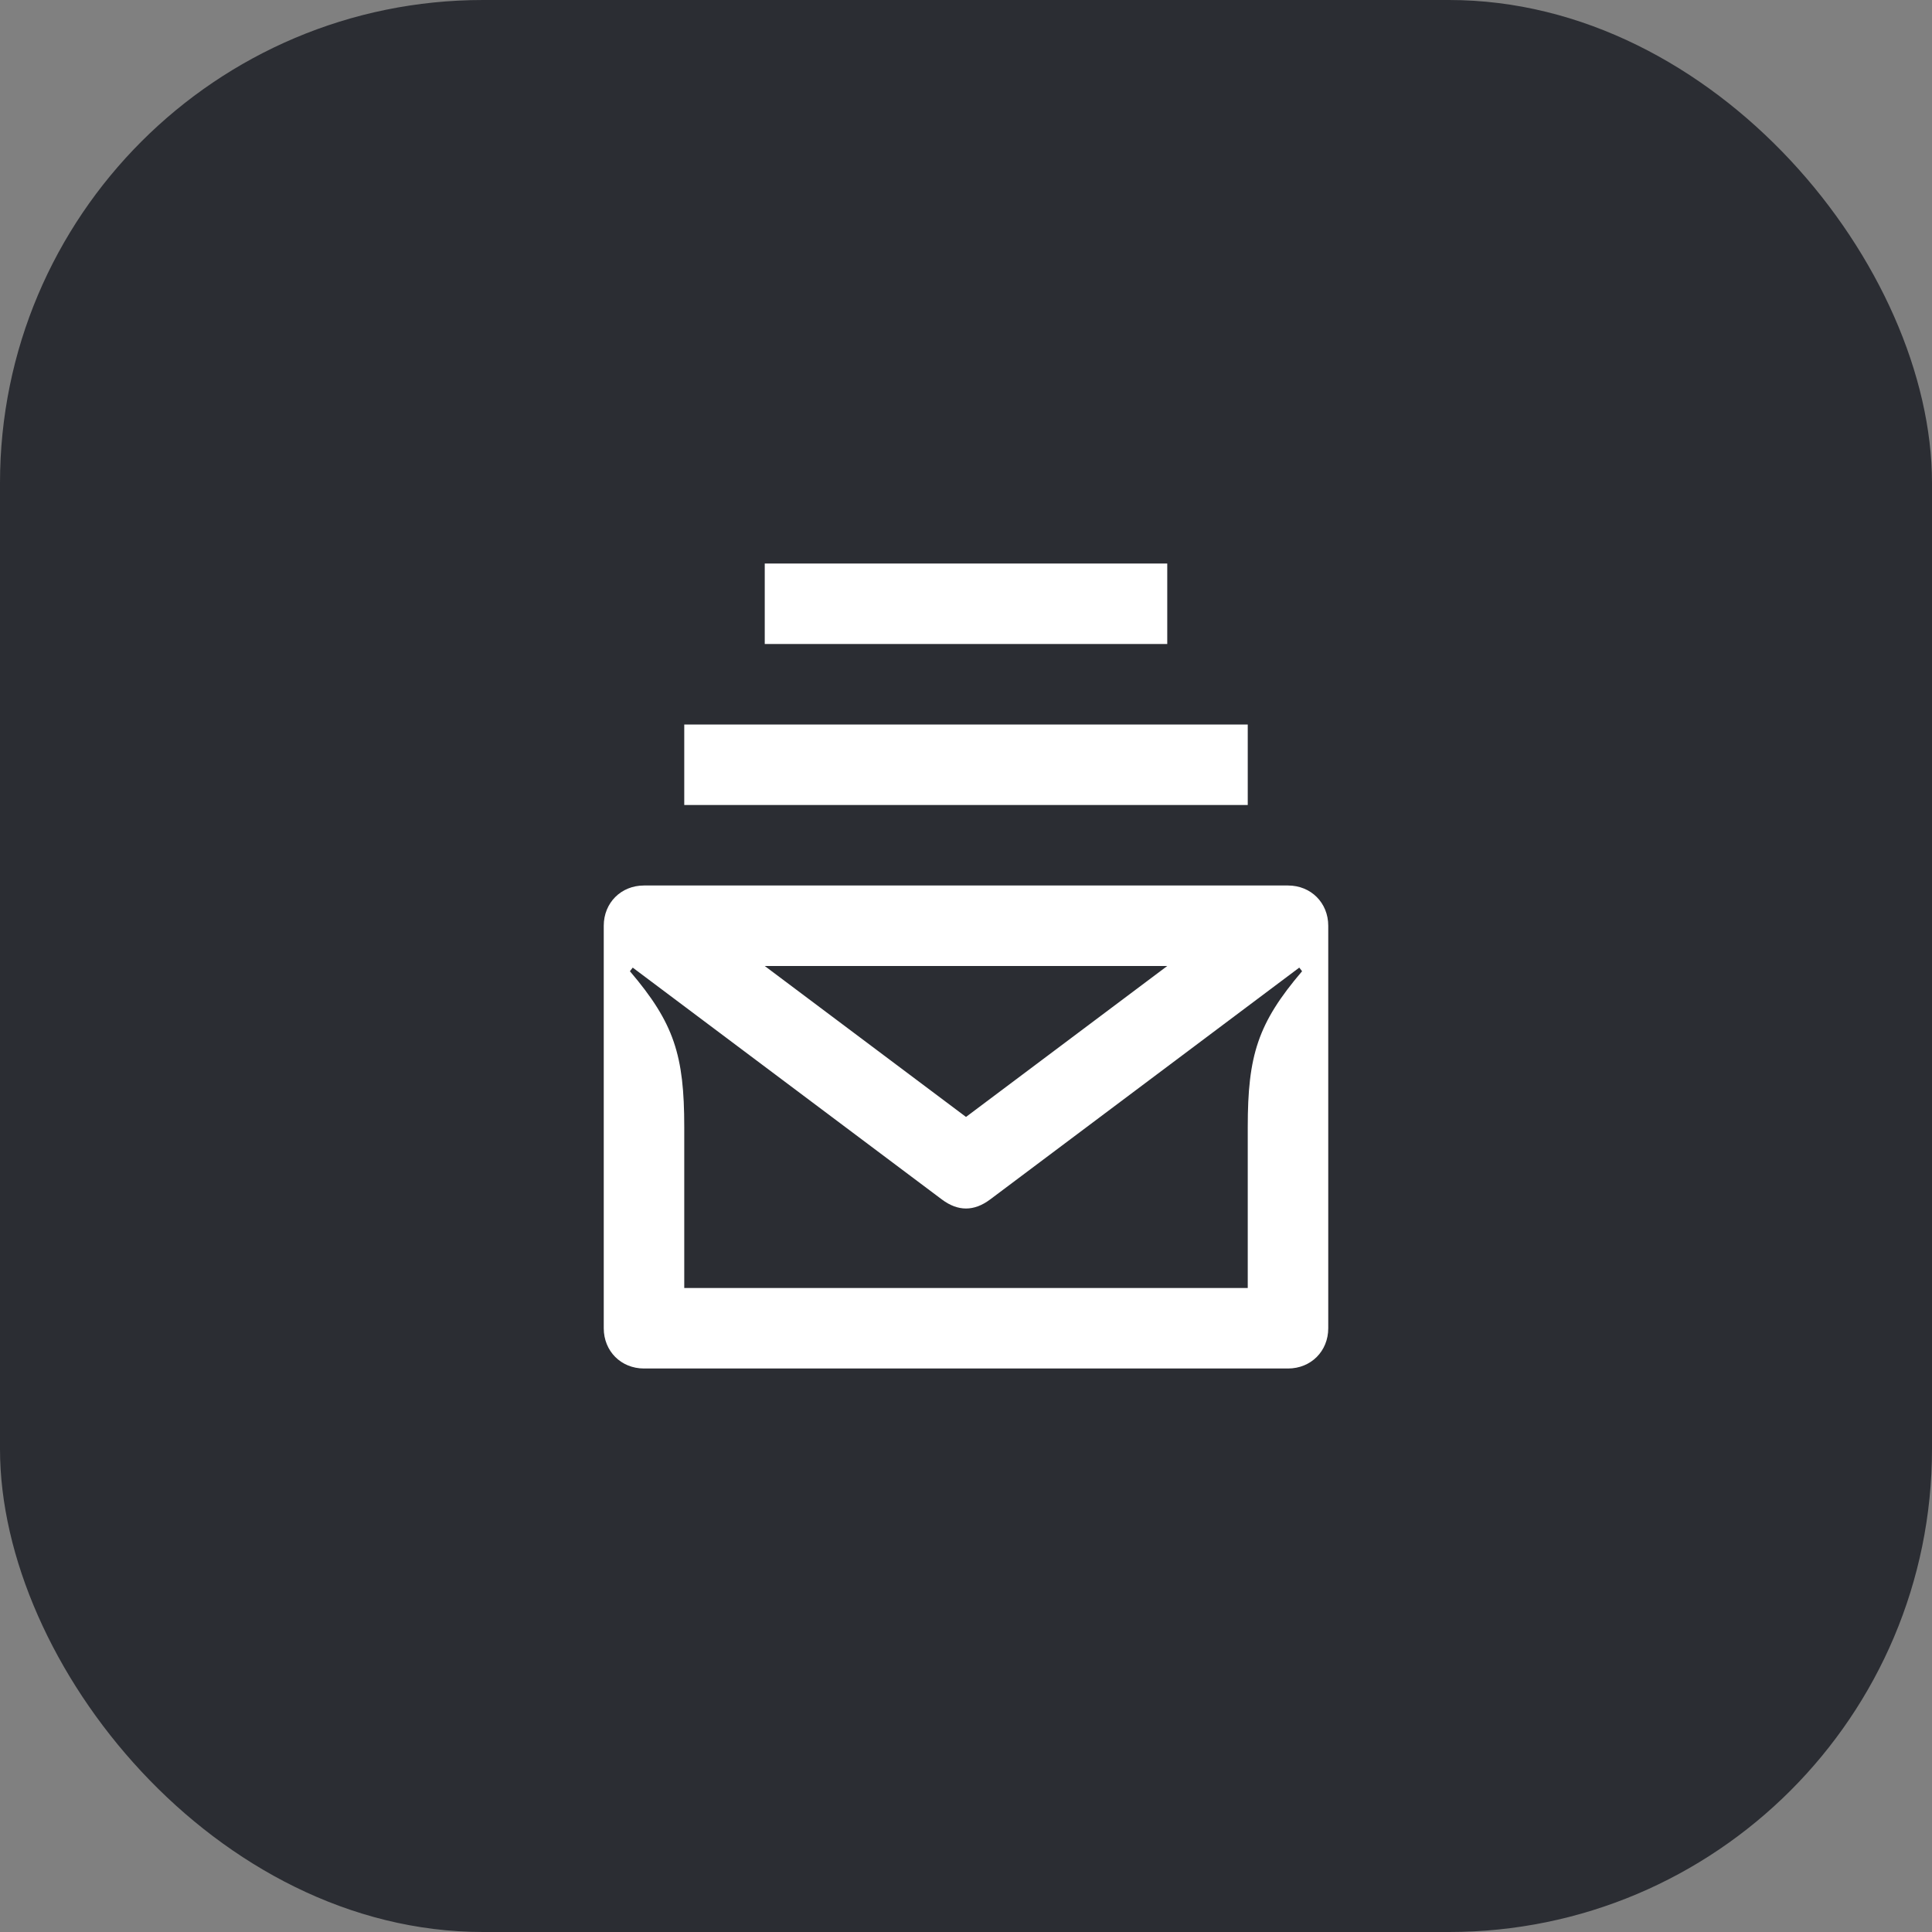<svg width="48" height="48" viewBox="0 0 48 48" fill="none" xmlns="http://www.w3.org/2000/svg">
<rect x="0" y="0" width="48" height="48" fill="#808080" stroke="none"/>
<rect width="48" height="48" rx="12" fill="#2B2D33"/>
<path d="M19 16H29V14H19V16ZM17 20H31V18H17V20ZM24 27.75L19 24H29L24 27.75ZM17 32V28C17 26.22 16.75 25.42 15.65 24.13L15.72 24.04L23.4 29.8C23.8 30.1 24.2 30.1 24.6 29.8L32.28 24.04L32.35 24.13C31.25 25.42 31 26.22 31 28V32H17ZM16 34H32C32.57 34 33 33.57 33 33V23C33 22.43 32.57 22 32 22H16C15.43 22 15 22.43 15 23V33C15 33.57 15.43 34 16 34Z" fill="white"/>
</svg>

